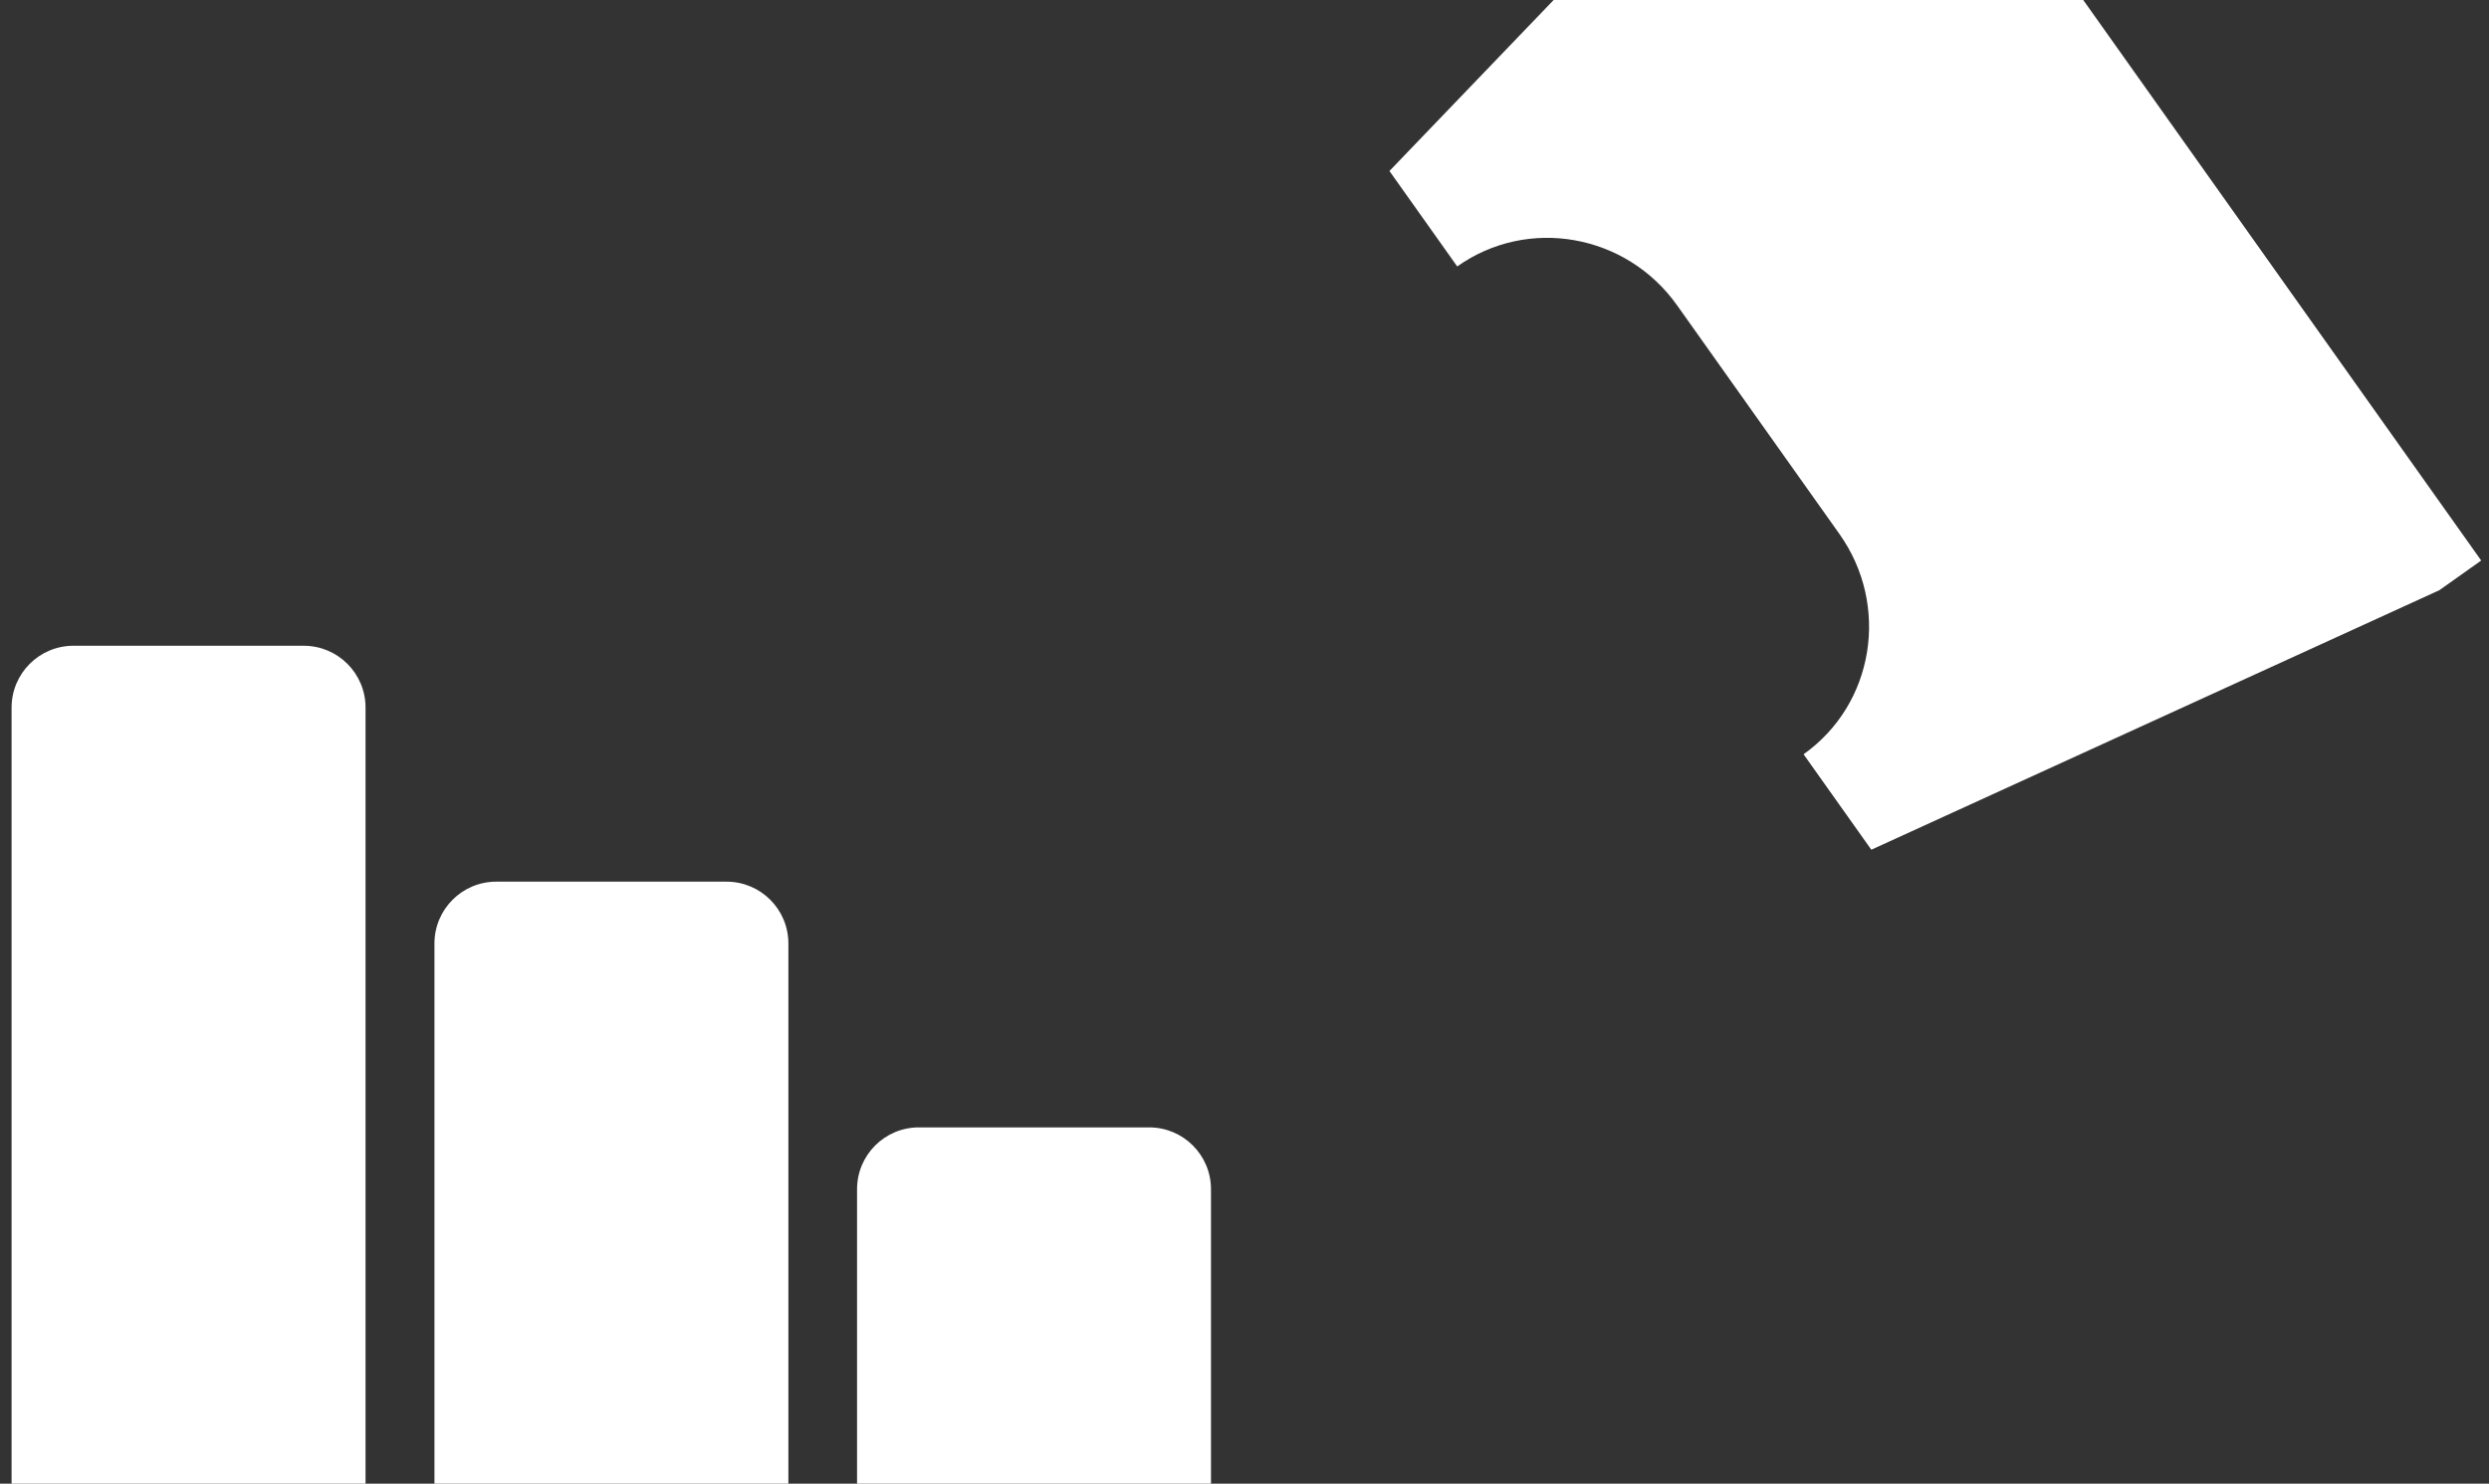 <svg width="161" height="96" viewBox="0 0 161 96" fill="none" xmlns="http://www.w3.org/2000/svg">
<rect x="0" y="0" width="161" height="96" fill="#333333" stroke="none"/>
<path d="M89.876 11.064L94.26 17.24C98.827 13.998 105.196 15.125 108.484 19.758L118.98 34.546C122.268 39.179 121.231 45.562 116.663 48.804L121.046 54.98L157.789 38.188L160.495 36.268L120.558 -20L117.852 -18.079L89.876 11.064Z" fill="white"/>
<path d="M0.75 45.783C0.75 43.574 2.541 41.783 4.75 41.783H19.645C21.854 41.783 23.645 43.574 23.645 45.783V104.107H0.75V45.783Z" fill="white"/>
<path d="M28.102 61.047C28.102 58.838 29.892 57.047 32.102 57.047H46.996C49.205 57.047 50.996 58.838 50.996 61.047V104.108H28.102V61.047Z" fill="white"/>
<path d="M55.438 76.946C55.438 74.737 57.228 72.946 59.438 72.946H74.332C76.541 72.946 78.332 74.737 78.332 76.946V104.108H55.438V76.946Z" fill="white"/>
</svg>
